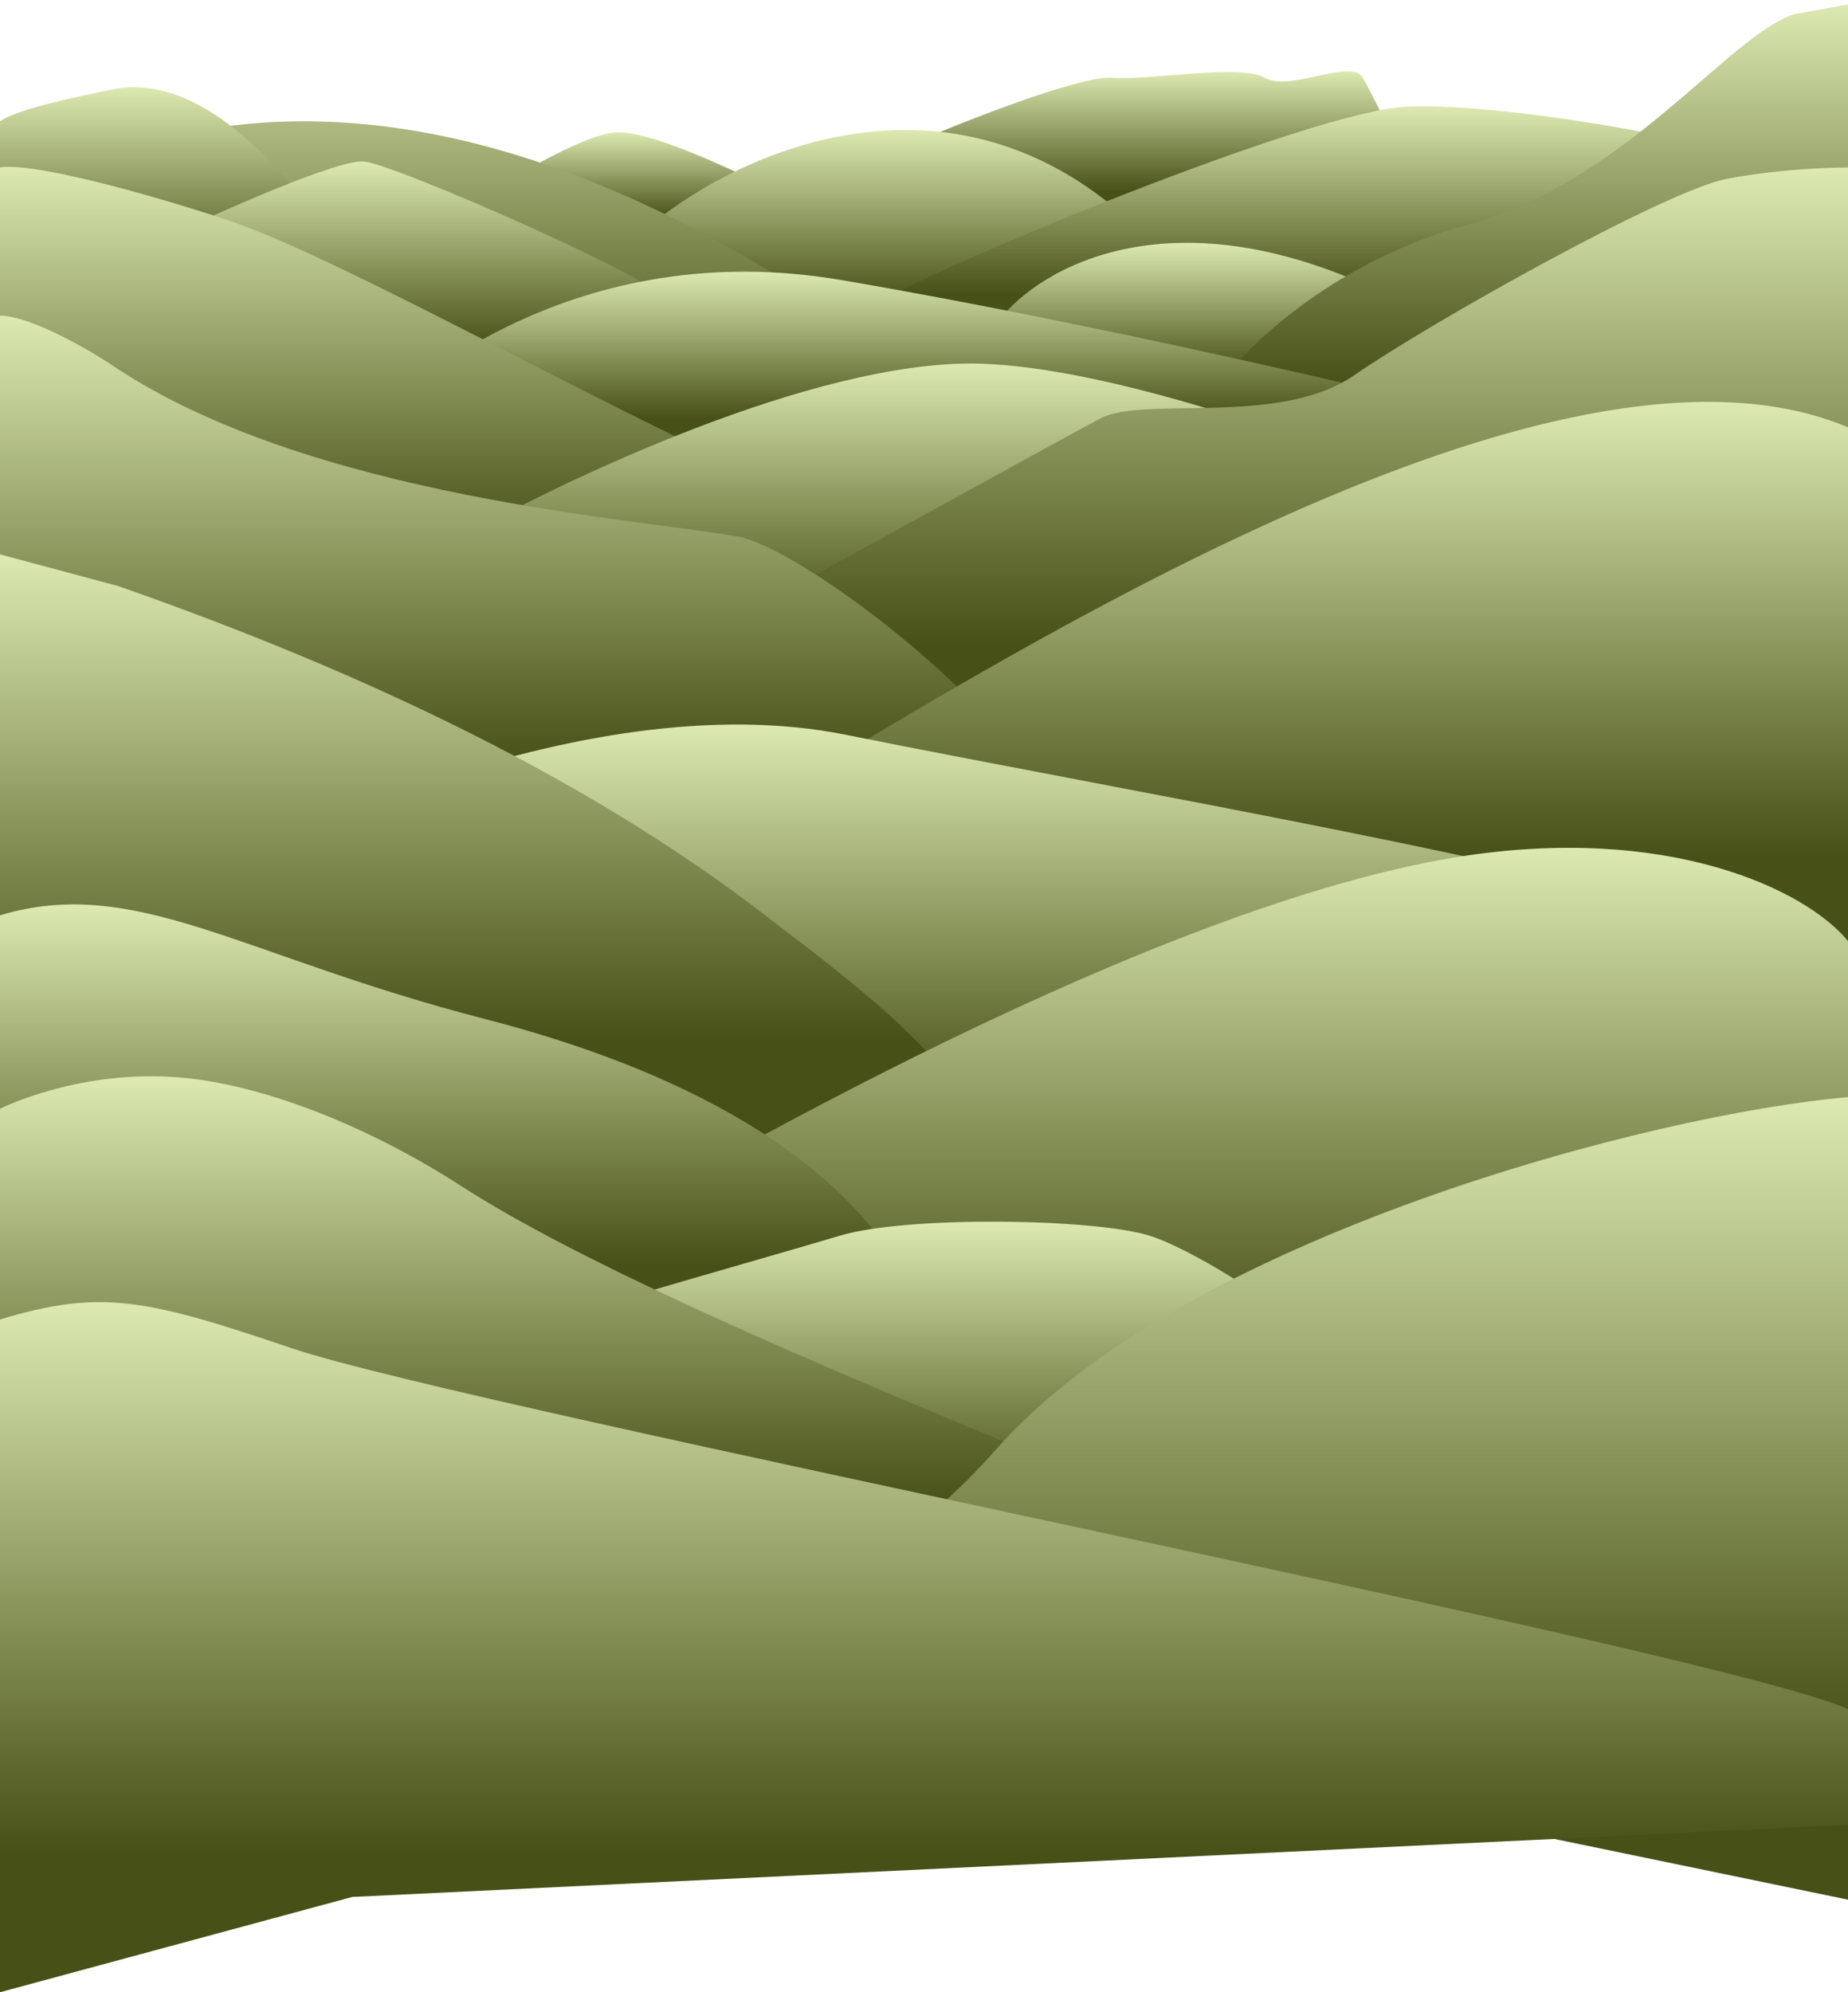 <svg width="320" height="345" viewBox="0 0 320 345" fill="none" xmlns="http://www.w3.org/2000/svg">
<path d="M192.5 13.471C186.9 13.071 166.167 21.305 156.5 25.471L181 38.471L244.5 30.471C242.333 25.971 237.6 16.271 236 13.471C234 9.971 223.5 15.971 219 13.471C214.5 10.971 199.5 13.971 192.5 13.471Z" fill="url(#paint0_linear_30_583)"/>
<path d="M106 22.971C98.8 24.171 84.667 33.138 78.5 37.471L150 41.471C138.333 34.805 113.2 21.771 106 22.971Z" fill="url(#paint1_linear_30_583)"/>
<path d="M199 41.471C166.2 7.871 127 26.471 111.5 39.971L165.5 59.971L199 41.471Z" fill="url(#paint2_linear_30_583)"/>
<path d="M243.5 18.471C227.1 19.271 162.167 45.971 149 53.971C193.5 71.971 320 38 320 35C320 28.273 264 17.471 243.5 18.471Z" fill="url(#paint3_linear_30_583)"/>
<path d="M241 51.471C203.4 32.671 180 46.305 173 55.471L214 70.471L241 51.471Z" fill="url(#paint4_linear_30_583)"/>
<path d="M254 38.971C232 44.971 217.167 58.805 212.5 64.971L320 83V0.76L310.5 2.5C299 6.5 281.5 31.471 254 38.971Z" fill="url(#paint5_linear_30_583)"/>
<path d="M146.5 55.471C70.9 3.871 23 21.667 0 36L86 70L146.5 55.471Z" fill="url(#paint6_linear_30_583)"/>
<path d="M19.5 15.471C39.1 11.471 58.667 40.805 66 55.971L0 32V21C2.783 19.056 11.501 17.104 19.5 15.471Z" fill="url(#paint7_linear_30_583)"/>
<path d="M63 27.971C58.6 27.571 38.5 36.471 29 40.971L75.5 68.471C88.833 63.638 115.2 53.371 114 50.971C112.5 47.971 68.5 28.471 63 27.971Z" fill="url(#paint8_linear_30_583)"/>
<path d="M145.5 48.471C100.7 40.871 69.167 65.638 59 78.971L266.5 74.471C244.833 68.971 190.3 56.071 145.5 48.471Z" fill="url(#paint9_linear_30_583)"/>
<path d="M40.5 38.5C32 35.529 7 28 0 28.971V82L89.5 109.971L130.5 81.971C102.667 69.471 59.609 45.18 40.5 38.5Z" fill="url(#paint10_linear_30_583)"/>
<path d="M166.5 62.971C137.3 63.771 94.333 84.638 76.5 94.971L186.5 118.471L291 106.971C286.5 99.471 203 61.971 166.5 62.971Z" fill="url(#paint11_linear_30_583)"/>
<path d="M190.5 72.471C184.5 75.671 120.667 110.805 89.5 127.971L320 132.471V29C320 29 309.5 28.971 299 30.971C288.5 32.971 247.5 55.971 234.5 64.971C221.5 73.971 198 68.471 190.5 72.471Z" fill="url(#paint12_linear_30_583)"/>
<path d="M19 62.971C16.5 61.269 5.5 54.664 0 54.664V152L186 151.971C187.667 131.471 140.4 95.371 128 92.971C112.5 89.971 53.5 86.472 19 62.971Z" fill="url(#paint13_linear_30_583)"/>
<path d="M320 74C269.6 52.8 174.167 113.305 121.5 145.471L320 168V74Z" fill="url(#paint14_linear_30_583)"/>
<path d="M146.5 127.251C100.9 118.051 41.5 146.751 17.5 162.251L127 207.251L292.5 159C277.833 151.167 192.1 136.451 146.5 127.251Z" fill="url(#paint15_linear_30_583)"/>
<path d="M133 158.872C113.5 143.872 80.5 122.5 20.5 101.5L0 96V193L170 201.471C171.833 187.971 148.6 170.872 133 158.872Z" fill="url(#paint16_linear_30_583)"/>
<path d="M252 148.471C200.517 156.894 123.667 200.305 91.5 219.971L320 254.971V162.971C312.667 153.971 288.5 142.5 252 148.471Z" fill="url(#paint17_linear_30_583)"/>
<path d="M84 176.471C41.5 165.5 23.5 151.5 0 158.5V208L160 234.971C161.333 225.305 150.047 193.522 84 176.471Z" fill="url(#paint18_linear_30_583)"/>
<path d="M145.5 213.971C130.5 218.471 81.667 231.971 73 236.471L261.5 272.471C255.333 247.471 212.398 218.162 199 213.971C189.5 211 157.004 210.52 145.5 213.971Z" fill="url(#paint19_linear_30_583)"/>
<path d="M230.5 273.971C221.167 267.138 118.4 230.271 80 205.471C62.664 194.275 43.992 187.39 30 186.5C12.999 185.418 0 192 0 192V241.5L135.5 279.5L230.5 273.971Z" fill="url(#paint20_linear_30_583)"/>
<path d="M98.516 283.163C93.282 282.671 88.842 281.657 85.5 280.471L98.516 283.163C117.552 284.953 147.087 279.836 172.5 250.971C204.9 214.171 286.5 192.833 320 190V328.971L98.516 283.163Z" fill="url(#paint21_linear_30_583)"/>
<path d="M50.5 233.471C25.5 225 17.5 223.167 0 228.5V345L61 328.5L320 316V296C300 286.5 81.289 243.904 50.5 233.471Z" fill="url(#paint22_linear_30_583)"/>
<defs>
<linearGradient id="paint0_linear_30_583" x1="200.5" y1="12.344" x2="200.5" y2="38.471" gradientUnits="userSpaceOnUse">
<stop stop-color="#DCEAB2"/>
<stop offset="0.8" stop-color="#475016"/>
</linearGradient>
<linearGradient id="paint1_linear_30_583" x1="114.25" y1="22.894" x2="114.25" y2="41.471" gradientUnits="userSpaceOnUse">
<stop stop-color="#DCEAB2"/>
<stop offset="0.8" stop-color="#475016"/>
</linearGradient>
<linearGradient id="paint2_linear_30_583" x1="155.25" y1="22.514" x2="155.25" y2="59.971" gradientUnits="userSpaceOnUse">
<stop stop-color="#DCEAB2"/>
<stop offset="0.8" stop-color="#475016"/>
</linearGradient>
<linearGradient id="paint3_linear_30_583" x1="234.5" y1="18.407" x2="234.5" y2="59.204" gradientUnits="userSpaceOnUse">
<stop stop-color="#DCEAB2"/>
<stop offset="0.8" stop-color="#475016"/>
</linearGradient>
<linearGradient id="paint4_linear_30_583" x1="207" y1="42.054" x2="207" y2="70.471" gradientUnits="userSpaceOnUse">
<stop stop-color="#DCEAB2"/>
<stop offset="0.8" stop-color="#475016"/>
</linearGradient>
<linearGradient id="paint5_linear_30_583" x1="160" y1="0.76" x2="160" y2="83" gradientUnits="userSpaceOnUse">
<stop stop-color="#DCEAB2"/>
<stop offset="0.8" stop-color="#475016"/>
</linearGradient>
<linearGradient id="paint6_linear_30_583" x1="160" y1="0.76" x2="160" y2="83" gradientUnits="userSpaceOnUse">
<stop stop-color="#DCEAB2"/>
<stop offset="0.8" stop-color="#475016"/>
</linearGradient>
<linearGradient id="paint7_linear_30_583" x1="33" y1="15.101" x2="33" y2="55.971" gradientUnits="userSpaceOnUse">
<stop stop-color="#DCEAB2"/>
<stop offset="0.8" stop-color="#475016"/>
</linearGradient>
<linearGradient id="paint8_linear_30_583" x1="71.52" y1="27.958" x2="71.52" y2="68.471" gradientUnits="userSpaceOnUse">
<stop stop-color="#DCEAB2"/>
<stop offset="0.8" stop-color="#475016"/>
</linearGradient>
<linearGradient id="paint9_linear_30_583" x1="162.75" y1="47.052" x2="162.75" y2="78.971" gradientUnits="userSpaceOnUse">
<stop stop-color="#DCEAB2"/>
<stop offset="0.8" stop-color="#475016"/>
</linearGradient>
<linearGradient id="paint10_linear_30_583" x1="65.25" y1="28.886" x2="65.25" y2="109.971" gradientUnits="userSpaceOnUse">
<stop stop-color="#DCEAB2"/>
<stop offset="0.8" stop-color="#475016"/>
</linearGradient>
<linearGradient id="paint11_linear_30_583" x1="183.75" y1="62.952" x2="183.75" y2="118.471" gradientUnits="userSpaceOnUse">
<stop stop-color="#DCEAB2"/>
<stop offset="0.8" stop-color="#475016"/>
</linearGradient>
<linearGradient id="paint12_linear_30_583" x1="204.75" y1="29" x2="204.75" y2="132.471" gradientUnits="userSpaceOnUse">
<stop stop-color="#DCEAB2"/>
<stop offset="0.8" stop-color="#475016"/>
</linearGradient>
<linearGradient id="paint13_linear_30_583" x1="93.022" y1="54.664" x2="93.022" y2="152" gradientUnits="userSpaceOnUse">
<stop stop-color="#DCEAB2"/>
<stop offset="0.8" stop-color="#475016"/>
</linearGradient>
<linearGradient id="paint14_linear_30_583" x1="220.75" y1="69.596" x2="220.75" y2="168" gradientUnits="userSpaceOnUse">
<stop stop-color="#DCEAB2"/>
<stop offset="0.8" stop-color="#475016"/>
</linearGradient>
<linearGradient id="paint15_linear_30_583" x1="155" y1="125.471" x2="155" y2="207.251" gradientUnits="userSpaceOnUse">
<stop stop-color="#DCEAB2"/>
<stop offset="0.8" stop-color="#475016"/>
</linearGradient>
<linearGradient id="paint16_linear_30_583" x1="85.051" y1="96" x2="85.051" y2="201.471" gradientUnits="userSpaceOnUse">
<stop stop-color="#DCEAB2"/>
<stop offset="0.8" stop-color="#475016"/>
</linearGradient>
<linearGradient id="paint17_linear_30_583" x1="205.75" y1="146.82" x2="205.75" y2="254.971" gradientUnits="userSpaceOnUse">
<stop stop-color="#DCEAB2"/>
<stop offset="0.8" stop-color="#475016"/>
</linearGradient>
<linearGradient id="paint18_linear_30_583" x1="80.05" y1="156.619" x2="80.05" y2="234.971" gradientUnits="userSpaceOnUse">
<stop stop-color="#DCEAB2"/>
<stop offset="0.8" stop-color="#475016"/>
</linearGradient>
<linearGradient id="paint19_linear_30_583" x1="167.25" y1="211.56" x2="167.25" y2="272.471" gradientUnits="userSpaceOnUse">
<stop stop-color="#DCEAB2"/>
<stop offset="0.8" stop-color="#475016"/>
</linearGradient>
<linearGradient id="paint20_linear_30_583" x1="115.25" y1="186.38" x2="115.25" y2="279.5" gradientUnits="userSpaceOnUse">
<stop stop-color="#DCEAB2"/>
<stop offset="0.8" stop-color="#475016"/>
</linearGradient>
<linearGradient id="paint21_linear_30_583" x1="202.75" y1="190" x2="202.75" y2="328.971" gradientUnits="userSpaceOnUse">
<stop stop-color="#DCEAB2"/>
<stop offset="0.8" stop-color="#475016"/>
</linearGradient>
<linearGradient id="paint22_linear_30_583" x1="160" y1="225.495" x2="160" y2="345" gradientUnits="userSpaceOnUse">
<stop stop-color="#DCEAB2"/>
<stop offset="0.8" stop-color="#475016"/>
</linearGradient>
</defs>
</svg>
